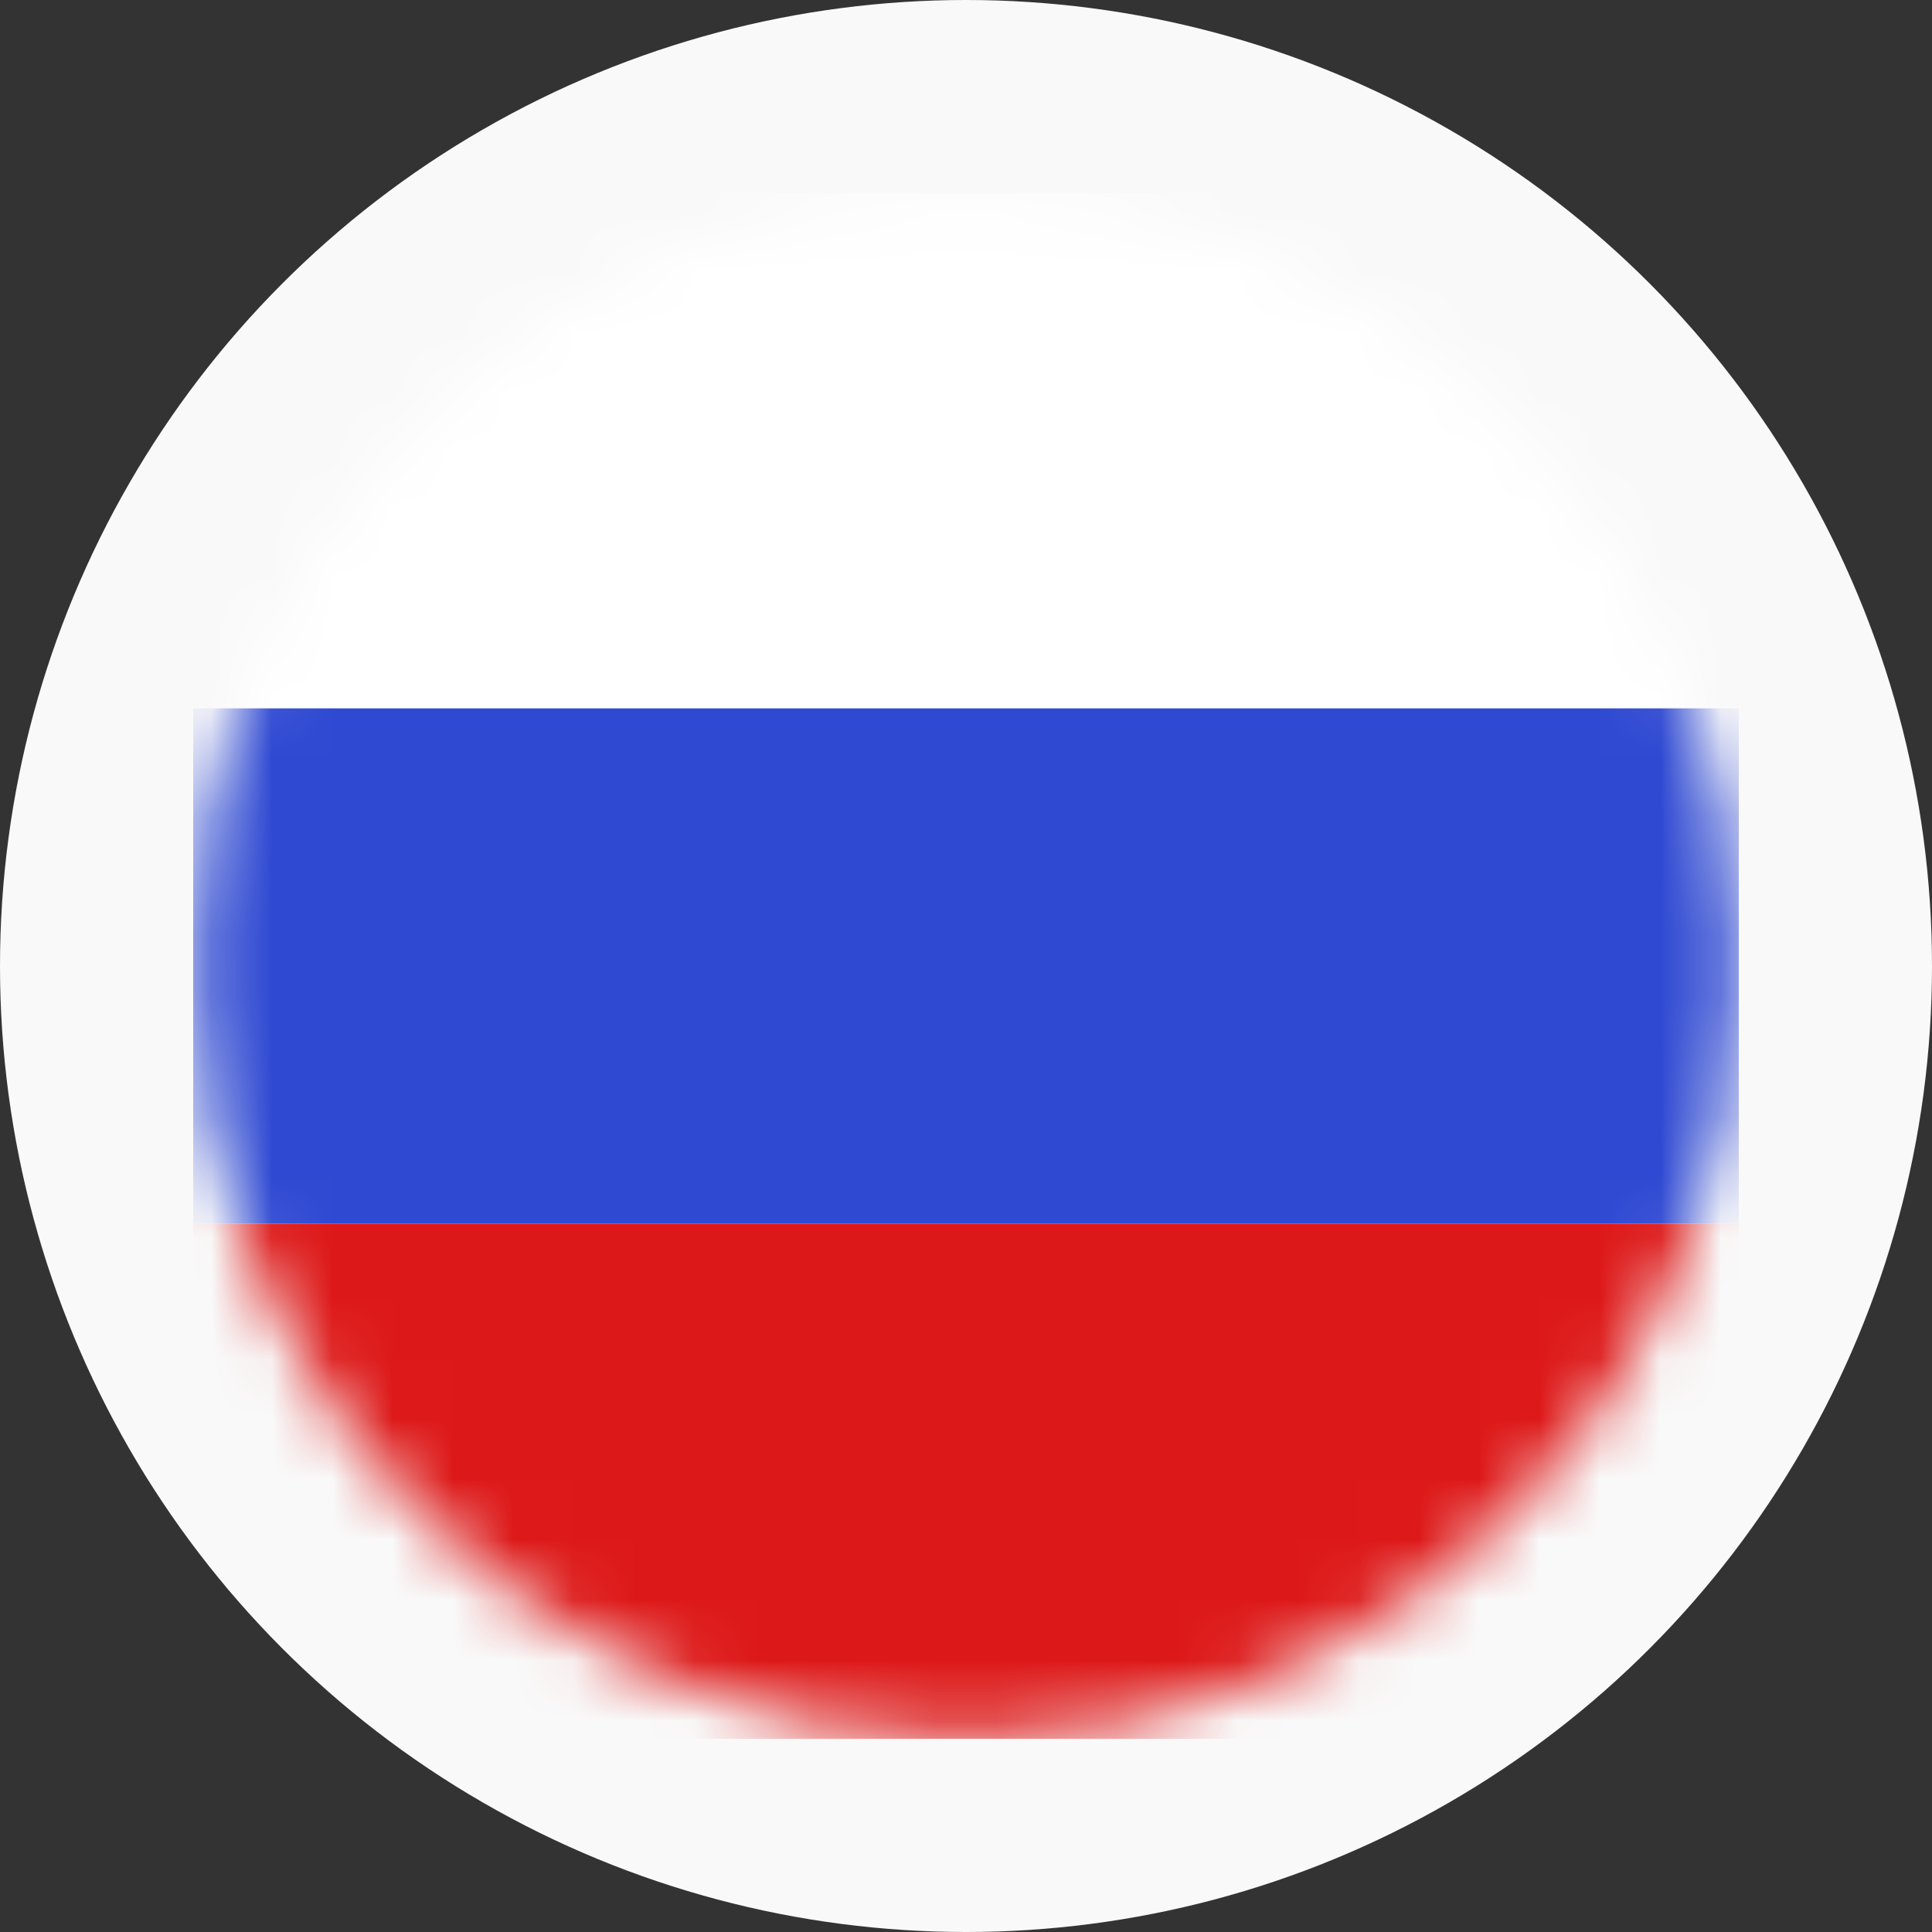 <svg width="32" height="32" viewBox="0 0 32 32" fill="none" xmlns="http://www.w3.org/2000/svg">
<rect x="0" y="0" width="32" height="32" fill="#333333" stroke="none"/>
<circle cx="16" cy="16" r="16" fill="#F9F9F9"/>
<mask id="mask0" mask-type="alpha" maskUnits="userSpaceOnUse" x="3" y="3" width="26" height="26">
<circle cx="16" cy="16" r="12.8" fill="white"/>
</mask>
<g mask="url(#mask0)">
<rect x="3.2" y="3.2" width="25.6" height="8.533" fill="white"/>
<rect x="3.2" y="11.733" width="25.6" height="8.533" fill="#2F49D2"/>
<rect x="3.2" y="20.267" width="25.6" height="8.533" fill="#DD1818"/>
</g>
</svg>
